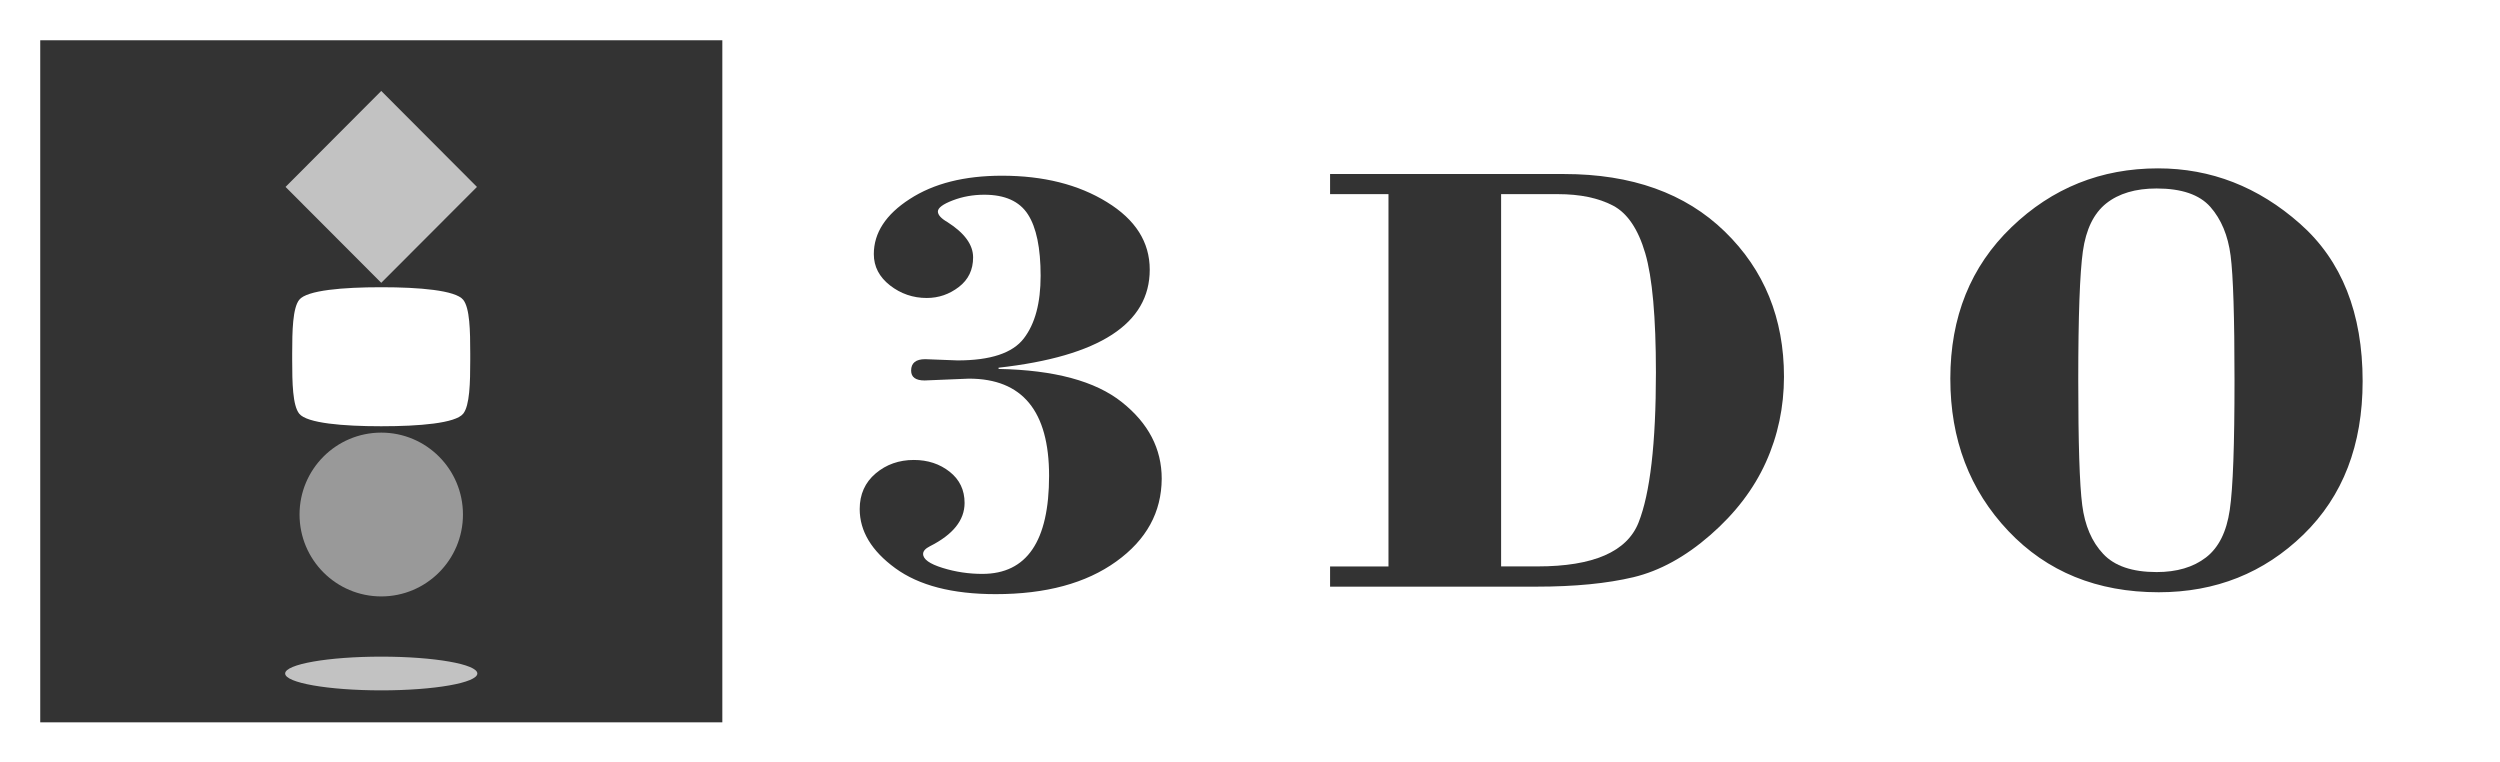 <?xml version="1.0" encoding="utf-8"?>
<!-- Generator: Adobe Illustrator 25.1.0, SVG Export Plug-In . SVG Version: 6.00 Build 0)  -->
<svg version="1.1" id="Layer_1" xmlns="http://www.w3.org/2000/svg" xmlns:xlink="http://www.w3.org/1999/xlink" x="0px" y="0px"
	 viewBox="0 0 3840 1171.2" style="enable-background:new 0 0 3840 1171.2;" xml:space="preserve">
<rect x="0" y="0" width="3840" height="1171.2" fill="#333333" stroke="none"/>
<style type="text/css">
	.st0{fill:#FFFFFF;}
	.st1{fill:url(#SVGID_1_);}
	.st2{fill:#888888;}
	.st3{fill:#FF0000;}
	.st4{fill:#0000A0;}
	.st5{fill:url(#SVGID_2_);}
	.st6{opacity:0.5;fill:#FFFFFF;}
	.st7{opacity:0.7;fill:#FFFFFF;}
	.st8{opacity:0.5;}
	.st9{opacity:0.7;}
	.st10{fill:url(#SVGID_3_);}
</style>
<path class="st6" d="M460.1,790.3c0-69.5,56.2-125.8,125.5-125.8c69.3,0,125.5,56.3,125.5,125.8c0,69.5-56.2,125.8-125.5,125.8
	C516.3,916.1,460.1,859.8,460.1,790.3z"/>
<path class="st7" d="M438,1034.5c0-14.3,66.1-25.9,147.6-25.9s147.6,11.6,147.6,25.9c0,14.3-66.1,25.9-147.6,25.9
	S438,1048.8,438,1034.5z"/>
<polygon class="st7" points="585.6,139.7 732.6,287.1 585.6,434.4 438.6,287.1 "/>
<path class="st0" d="M722.3,543.1c0-35.4-0.7-70-10.8-82.6c-11.7-14.7-67.9-19.3-125.2-19.3h-1.4c-57.4,0-113.6,4.5-125.3,19.3
	c-10,12.6-10.8,47.2-10.8,82.6v9.7c0,35.4,0.7,70,10.8,82.6c11.7,14.7,67.9,19.3,125.3,19.3h1.4c57.4,0,113.5-4.5,125.2-19.3
	c10-12.6,10.8-47.2,10.8-82.6V543.1z"/>
<g>
	<path class="st0" d="M2477.4,315.7c-22.2-11.6-50.4-17.5-84.5-17.5h-87.2v0h0V870h56c85.6,0,137.3-22.5,155.1-67.3
		c17.8-44.9,26.7-121.7,26.7-230.4c0-85-5.5-146.2-16.4-183.3C2516.2,351.8,2499.6,327.3,2477.4,315.7z"/>
	<path class="st0" d="M3395.1,317.8c-16.7-18.9-44.2-28.3-82.6-28.3c-32.3,0-58.1,7.7-77.3,22.9c-19.2,15.3-31.1,39.8-35.9,73.5
		c-4.7,33.7-7.1,99.6-7.1,197.5c0,97,2,161.2,6.1,192.5c4,31.3,14.7,56.3,32.2,74.9c17.4,18.6,44.7,27.9,82.1,27.9
		c30.9,0,56.2-7.4,75.7-22.4c19.5-15,31.7-39.3,36.6-73c5-33.7,7.3-100.1,7.3-198.9c0-97.1-2-161-6-191.8
		C3422.2,361.6,3411.8,336.8,3395.1,317.8z"/>
	<path class="st0" d="M0,0v1171.2h3840V0H0z M1109.5,1109.5H61.8V61.8h1047.7V1109.5z M1714.5,862.5
		c-46.4,33.4-108.1,50.1-185.1,50.1c-66.6,0-117.9-13.3-154.3-39.9c-36.4-26.6-54.6-56.8-54.6-90.8c0-22.6,8.2-40.9,24.5-54.7
		c16.3-13.8,35.9-20.7,58.7-20.7c21.4,0,39.8,6.1,55,18.1c15.3,12.1,22.9,28.1,22.9,47.9c0,26.5-17.7,48.6-53.2,66.5
		c-6.9,3.5-10.5,7.4-10.5,11.8c0,8.2,9.9,15.3,29.9,21.5c19.9,6.2,40.2,9.2,61.1,9.2c68.3,0,102.5-50.2,102.5-150.7
		c0-99.5-41.1-149.2-123.1-149.2l-68.1,2.8c-13.7,0-20.7-5-20.7-15.2c0-11.6,7.2-17.5,21.7-17.5l49.6,1.9
		c50.6,0,84.5-11.2,101.8-33.8c17.3-22.5,25.8-54.5,25.8-96.1c0-42.8-6.5-74.3-19.5-94.4c-13-20.2-35.4-30.2-67-30.2
		c-17.2,0-33.4,2.9-48.5,8.7c-15.1,5.8-22.8,11.5-22.8,17.1c0,5.2,5,10.7,14.9,16.4c26,16.6,39.2,34.6,39.2,54
		c0,19.1-7.2,34.2-21.9,45.5c-14.6,11.2-31,16.9-49.3,16.9c-21.1,0-39.9-6.5-56.4-19.3c-16.5-12.9-24.9-28.8-24.9-48.1
		c0-32.6,18.4-60.9,55.2-84.6c36.8-23.9,83.9-35.8,141.6-35.8c63.7,0,117.5,13.5,161.2,40.5c43.9,26.9,65.8,61.4,65.8,103.7
		c0.1,83.1-77.4,133.4-232.2,150.7v1.9c85.5,1.6,148.7,18.6,189.4,51c40.8,32.4,61.2,71.6,61.2,117.6
		C1784.1,786.8,1761,829.1,1714.5,862.5z M2712.4,710c-18.5,41-46.9,78.3-85.3,111.8c-38.4,33.5-77.8,55.1-118.2,64.8
		c-40.4,9.6-89.9,14.5-148.8,14.5h-317.1v-31h89.7V298.2h-89.7v-30.9h359.4c103.9,0,186.3,29.4,246.9,88.4
		c60.6,58.9,90.9,133.3,90.9,223.1C2740.1,625.2,2730.9,669.1,2712.4,710z M3538.1,821.1c-60.7,59-134.8,88.6-222.3,88.6
		c-94.6,0-171.7-31.5-231-94.1c-59.4-62.7-89.1-140.6-89.1-233.9c0-94.8,31.2-172.4,93.9-232.7c62.5-60.2,137.6-90.4,225.1-90.4
		c81.3,0,154,28.3,218.1,85C3597,400.3,3629,481,3629,585.5C3629,683.5,3598.8,762,3538.1,821.1z"/>
</g>
</svg>

